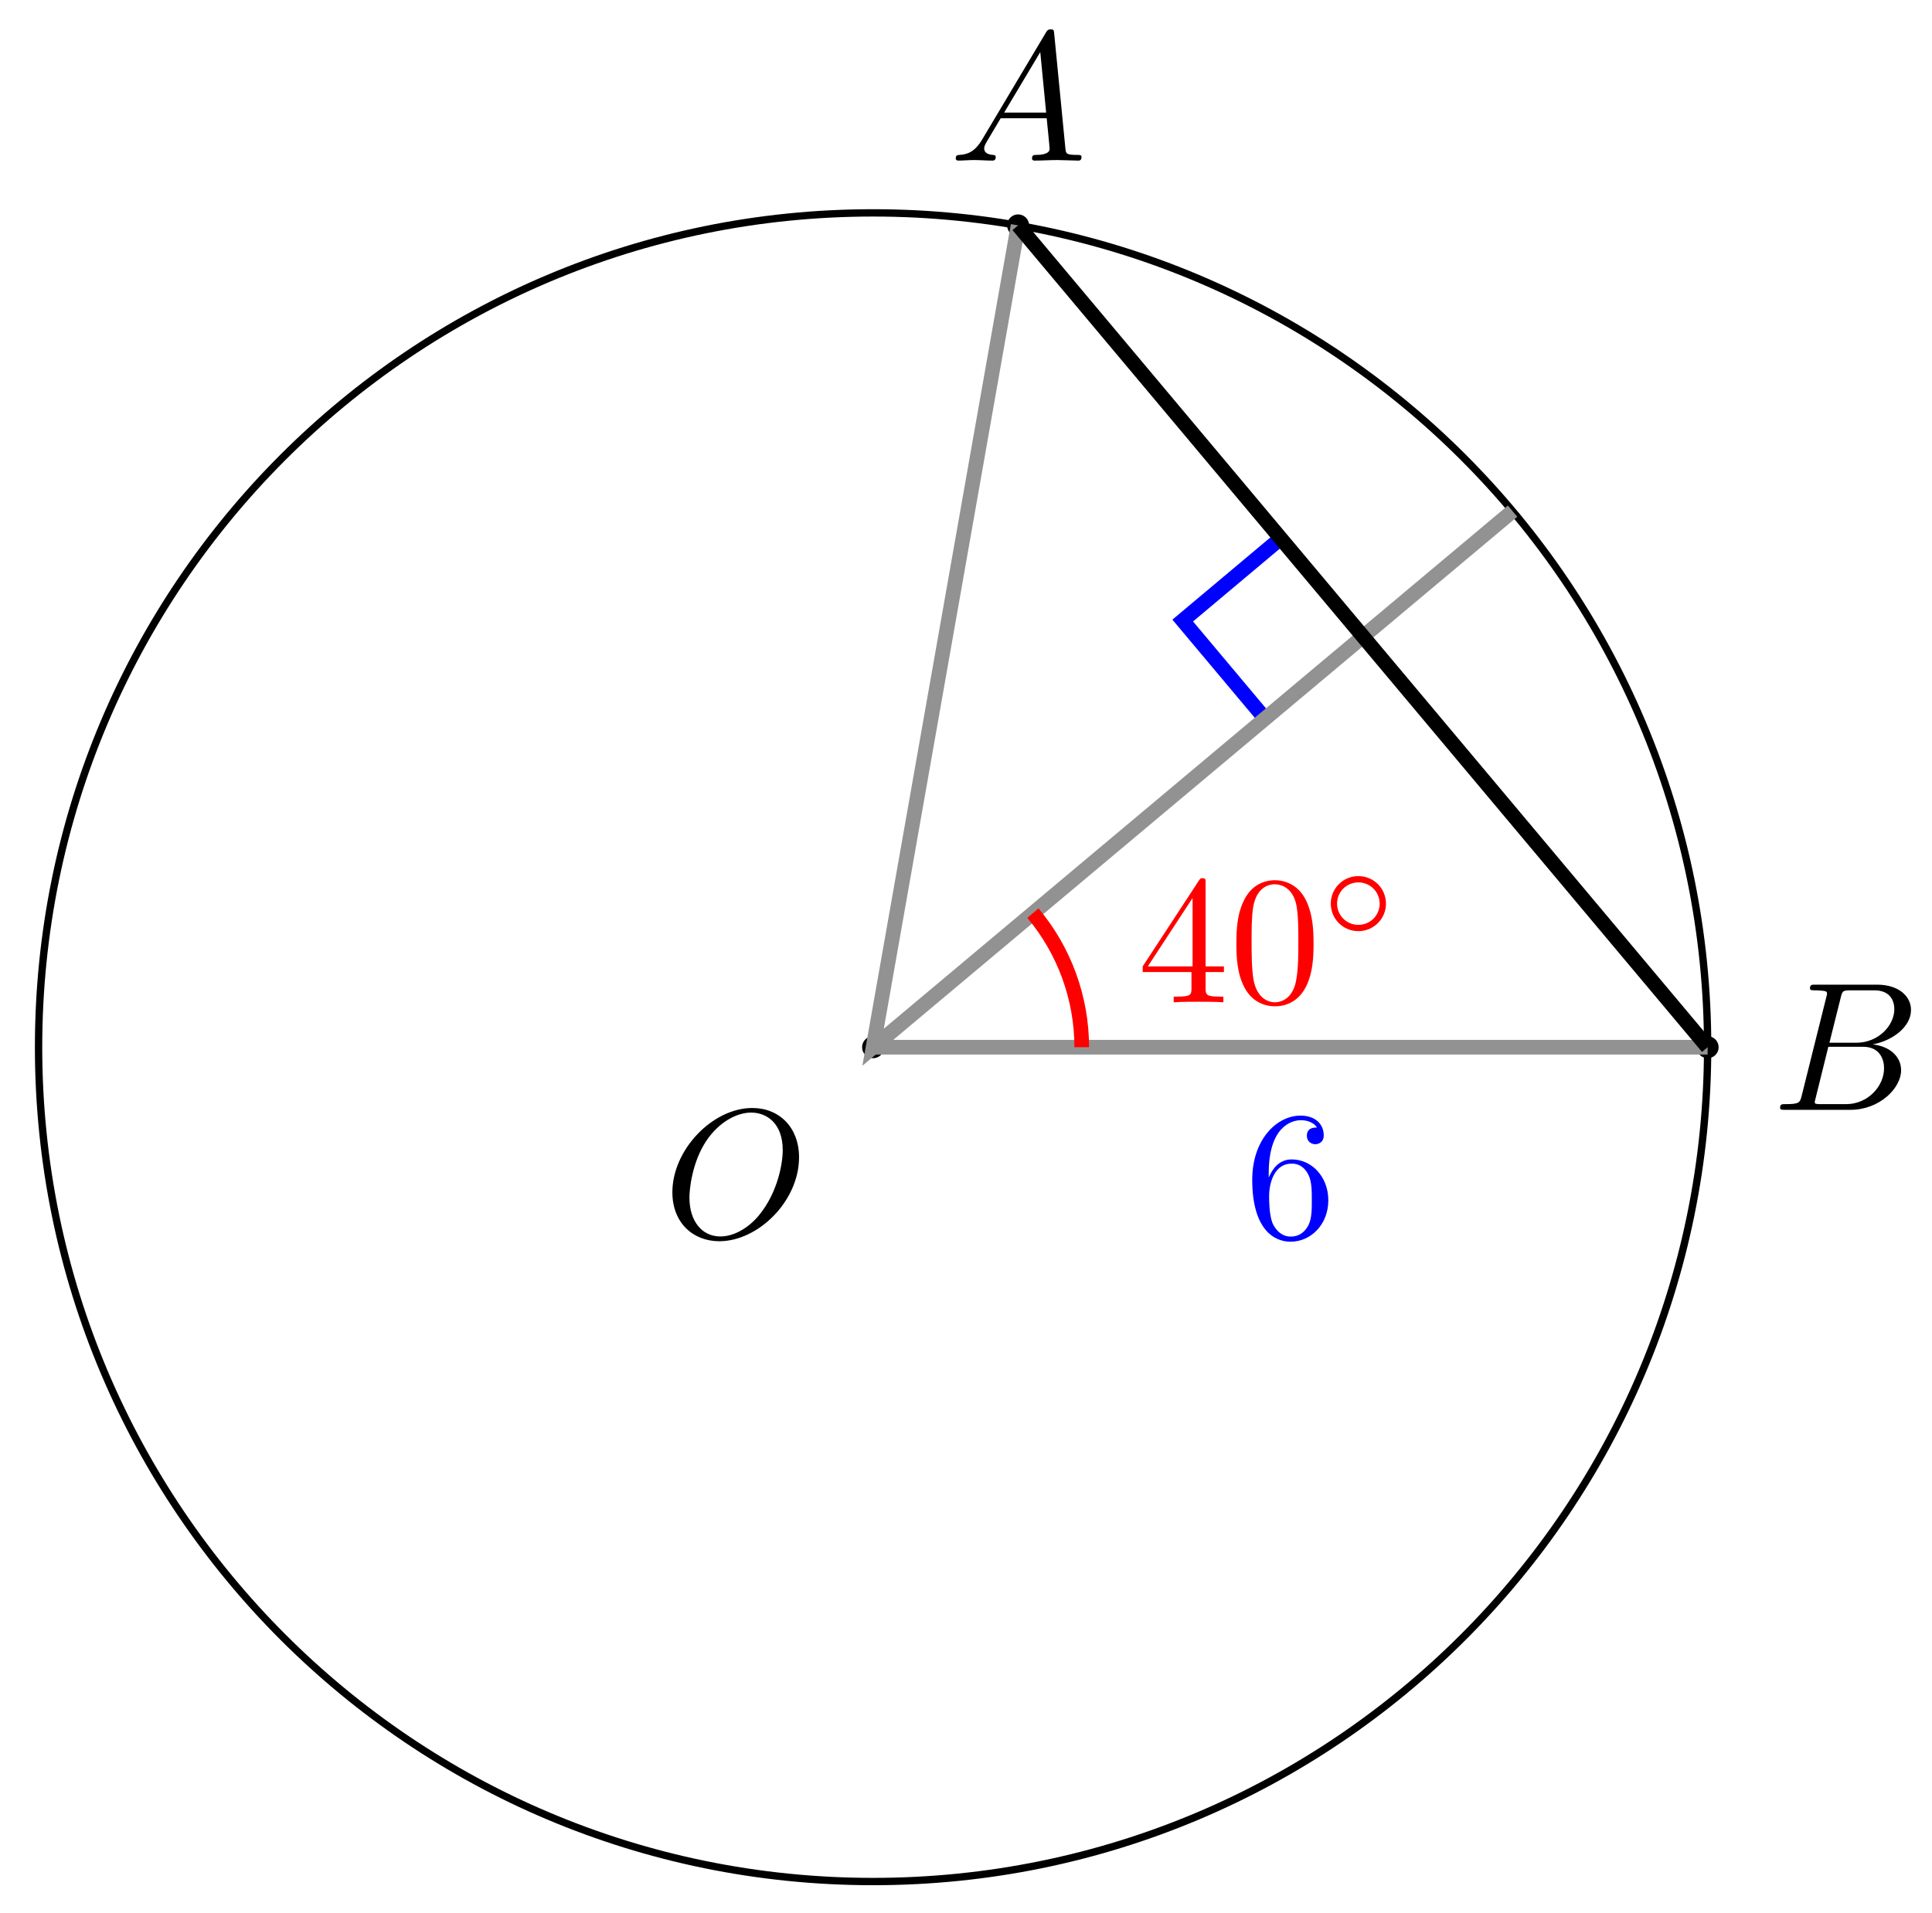 <svg xmlns="http://www.w3.org/2000/svg" xmlns:xlink="http://www.w3.org/1999/xlink" version="1.1" width="105" height="104" viewBox="0 0 105 104">
<defs>
<path id="font_1_1" d="M.179 .115C.139 .048 .1 .034 .056 .031 .044 .03 .035 .03 .035 .011 .035 .005 .04 0 .048 0 .075 0 .106 .003 .134 .003 .167 .003 .202 0 .234 0 .24 0 .253 0 .253 .019 .253 .03 .244 .031 .237 .031 .214 .033 .19 .041 .19 .066 .19 .078 .196 .089 .204 .103L.28 .231H.531C.533 .21 .547 .074 .547 .064 .547 .034 .495 .031 .475 .031 .461 .031 .451 .031 .451 .011 .451 0 .463 0 .465 0 .506 0 .549 .003 .59 .003 .615 .003 .678 0 .703 0 .709 0 .721 0 .721 .02 .721 .031 .711 .031 .698 .031 .636 .031 .636 .038 .633 .067L.572 .692C.57 .712 .57 .716 .553 .716 .537 .716 .533 .709 .527 .699L.179 .115M.299 .262 .496 .592 .528 .262H.299Z"/>
<path id="font_1_2" d="M.16 .078C.15 .039 .148 .031 .069 .031 .052 .031 .042 .031 .042 .011 .042 0 .051 0 .069 0H.426C.584 0 .702 .118 .702 .216 .702 .288 .644 .346 .547 .357 .651 .376 .756 .45 .756 .545 .756 .619 .69 .683 .57 .683H.234C.215 .683 .205 .683 .205 .663 .205 .652 .214 .652 .233 .652 .235 .652 .254 .652 .271 .65 .289 .648 .298 .647 .298 .634 .298 .63 .297 .627 .294 .615L.16 .078M.311 .366 .373 .614C.382 .649 .384 .652 .427 .652H.556C.644 .652 .665 .593 .665 .549 .665 .461 .579 .366 .457 .366H.311M.266 .031C.252 .031 .25 .031 .244 .032 .234 .033 .231 .034 .231 .042 .231 .045 .231 .047 .236 .065L.305 .344H.494C.59 .344 .609 .27 .609 .227 .609 .128 .52 .031 .402 .031H.266Z"/>
<path id="font_1_3" d="M.74 .436C.74 .597 .634 .705 .485 .705 .269 .705 .049 .478 .049 .245 .049 .079 .161-.022 .305-.022 .517-.022 .74 .197 .74 .436M.311 .004C.212 .004 .142 .085 .142 .217 .142 .261 .156 .407 .233 .524 .302 .628 .4 .68 .479 .68 .561 .68 .651 .624 .651 .475 .651 .403 .624 .247 .525 .124 .477 .063 .395 .004 .311 .004Z"/>
<path id="font_2_101" d="M.457 .204C.457 .331 .368 .427 .257 .427 .189 .427 .152 .376 .132 .328V.352C.132 .605 .256 .641 .307 .641 .331 .641 .373 .635 .395 .601 .38 .601 .34 .601 .34 .556 .34 .525 .364 .51 .386 .51 .402 .51 .432 .519 .432 .558 .432 .618 .388 .666 .305 .666 .177 .666 .042 .537 .042 .316 .042 .049 .158-.022 .251-.022 .362-.022 .457 .072 .457 .204M.367 .205C.367 .157 .367 .107 .35 .071 .32 .011 .274 .006 .251 .006 .188 .006 .158 .066 .152 .081 .134 .128 .134 .208 .134 .226 .134 .304 .166 .404 .256 .404 .272 .404 .318 .404 .349 .342 .367 .305 .367 .254 .367 .205Z"/>
<path id="font_3_2" d="M.294 .165V.078C.294 .042 .292 .031 .218 .031H.197V0C.238 .003 .29 .003 .332 .003 .374 .003 .427 .003 .468 0V.031H.447C.373 .031 .371 .042 .371 .078V.165H.471V.196H.371V.651C.371 .671 .371 .677 .355 .677 .346 .677 .343 .677 .335 .665L.028 .196V.165H.294M.3 .196H.056L.3 .569V.196Z"/>
<path id="font_3_1" d="M.46 .32C.46 .4 .455 .48 .42 .554 .374 .65 .292 .666 .25 .666 .19 .666 .117 .64 .076 .547 .044 .478 .039 .4 .039 .32 .039 .245 .043 .155 .084 .079 .127-.002 .2-.022 .249-.022 .303-.022 .379-.001 .423 .094 .455 .163 .46 .241 .46 .32M.249-0C.21-0 .151 .025 .133 .121 .122 .181 .122 .273 .122 .332 .122 .396 .122 .462 .13 .516 .149 .635 .224 .644 .249 .644 .282 .644 .348 .626 .367 .527 .377 .471 .377 .395 .377 .332 .377 .257 .377 .189 .366 .125 .351 .03 .294-0 .249-0Z"/>
<path id="font_4_1" d="M.507 .25C.507 .371 .41 .465 .292 .465 .172 .465 .077 .368 .077 .251 .077 .13 .174 .036 .292 .036 .412 .036 .507 .133 .507 .25M.292 .085C.198 .085 .126 .161 .126 .25 .126 .343 .2 .416 .292 .416 .386 .416 .458 .34 .458 .251 .458 .158 .384 .085 .292 .085Z"/>
</defs>
<path transform="matrix(1,0,0,-1,47.451,56.927)" stroke-width=".399" stroke-linecap="butt" stroke-miterlimit="10" stroke-linejoin="miter" fill="none" stroke="#000000" d="M45.355 0C45.355 25.049 25.049 45.355 0 45.355-25.049 45.355-45.355 25.049-45.355 0-45.355-25.049-25.049-45.355 0-45.355 25.049-45.355 45.355-25.049 45.355 0ZM0 0"/>
<path transform="matrix(1,0,0,-1,47.451,56.927)" stroke-width=".797" stroke-linecap="butt" stroke-miterlimit="10" stroke-linejoin="miter" fill="none" stroke="#0000ff" d="M21.294 17.87 16.827 23.194 22.15 27.661"/>
<path transform="matrix(1,0,0,-1,47.451,56.927)" d="M8.279 44.675C8.279 44.895 8.1 45.073 7.88 45.073 7.66 45.073 7.482 44.895 7.482 44.675 7.482 44.455 7.66 44.276 7.88 44.276 8.1 44.276 8.279 44.455 8.279 44.675ZM7.88 44.675"/>
<path transform="matrix(1,0,0,-1,47.451,56.927)" stroke-width=".399" stroke-linecap="butt" stroke-miterlimit="10" stroke-linejoin="miter" fill="none" stroke="#000000" d="M8.279 44.675C8.279 44.895 8.1 45.073 7.88 45.073 7.66 45.073 7.482 44.895 7.482 44.675 7.482 44.455 7.66 44.276 7.88 44.276 8.1 44.276 8.279 44.455 8.279 44.675ZM7.88 44.675"/>
<use data-text="A" xlink:href="#font_1_1" transform="matrix(9.963,0,0,-9.963,51.595,8.73)"/>
<path transform="matrix(1,0,0,-1,47.451,56.927)" d="M45.754 0C45.754 .22 45.575 .399 45.355 .399 45.135 .399 44.957 .22 44.957 0 44.957-.22 45.135-.399 45.355-.399 45.575-.399 45.754-.22 45.754 0ZM45.355 0"/>
<path transform="matrix(1,0,0,-1,47.451,56.927)" stroke-width=".399" stroke-linecap="butt" stroke-miterlimit="10" stroke-linejoin="miter" fill="none" stroke="#000000" d="M45.754 0C45.754 .22 45.575 .399 45.355 .399 45.135 .399 44.957 .22 44.957 0 44.957-.22 45.135-.399 45.355-.399 45.575-.399 45.754-.22 45.754 0ZM45.355 0"/>
<use data-text="B" xlink:href="#font_1_2" transform="matrix(9.963,0,0,-9.963,96.327,60.331)"/>
<path transform="matrix(1,0,0,-1,47.451,56.927)" d="M.399 0C.399 .22 .22 .399 0 .399-.22 .399-.399 .22-.399 0-.399-.22-.22-.399 0-.399 .22-.399 .399-.22 .399 0ZM0 0"/>
<path transform="matrix(1,0,0,-1,47.451,56.927)" stroke-width=".399" stroke-linecap="butt" stroke-miterlimit="10" stroke-linejoin="miter" fill="none" stroke="#000000" d="M.399 0C.399 .22 .22 .399 0 .399-.22 .399-.399 .22-.399 0-.399-.22-.22-.399 0-.399 .22-.399 .399-.22 .399 0ZM0 0"/>
<use data-text="O" xlink:href="#font_1_3" transform="matrix(9.963,0,0,-9.963,36.054,67.255)"/>
<path transform="matrix(1,0,0,-1,47.451,56.927)" stroke-width=".797" stroke-linecap="butt" stroke-miterlimit="10" stroke-linejoin="miter" fill="none" stroke="#929292" d="M7.88 44.675 0 0 34.753 29.14"/>
<path transform="matrix(1,0,0,-1,47.451,56.927)" stroke-width=".797" stroke-linecap="butt" stroke-miterlimit="10" stroke-linejoin="miter" fill="none" stroke="#929292" d="M0 0H45.355"/>
<use data-text="6" xlink:href="#font_2_101" transform="matrix(9.963,0,0,-9.963,67.638,67.281)" fill="#0000ff"/>
<path transform="matrix(1,0,0,-1,47.451,56.927)" stroke-width=".797" stroke-linecap="butt" stroke-miterlimit="10" stroke-linejoin="miter" fill="none" stroke="#000000" d="M45.355 0 7.88 44.675"/>
<path transform="matrix(1,0,0,-1,47.451,56.927)" stroke-width=".797" stroke-linecap="butt" stroke-miterlimit="10" stroke-linejoin="miter" fill="none" stroke="#ff0000" d="M11.339 0C11.339 2.665 10.399 5.247 8.686 7.288"/>
<use data-text="4" xlink:href="#font_3_2" transform="matrix(9.963,0,0,-9.963,61.825,54.485)" fill="#ff0000"/>
<use data-text="0" xlink:href="#font_3_1" transform="matrix(9.963,0,0,-9.963,66.806,54.485)" fill="#ff0000"/>
<use data-text="&#x25e6;" xlink:href="#font_4_1" transform="matrix(6.974,0,0,-6.974,71.788,50.869)" fill="#ff0000"/>
</svg>
